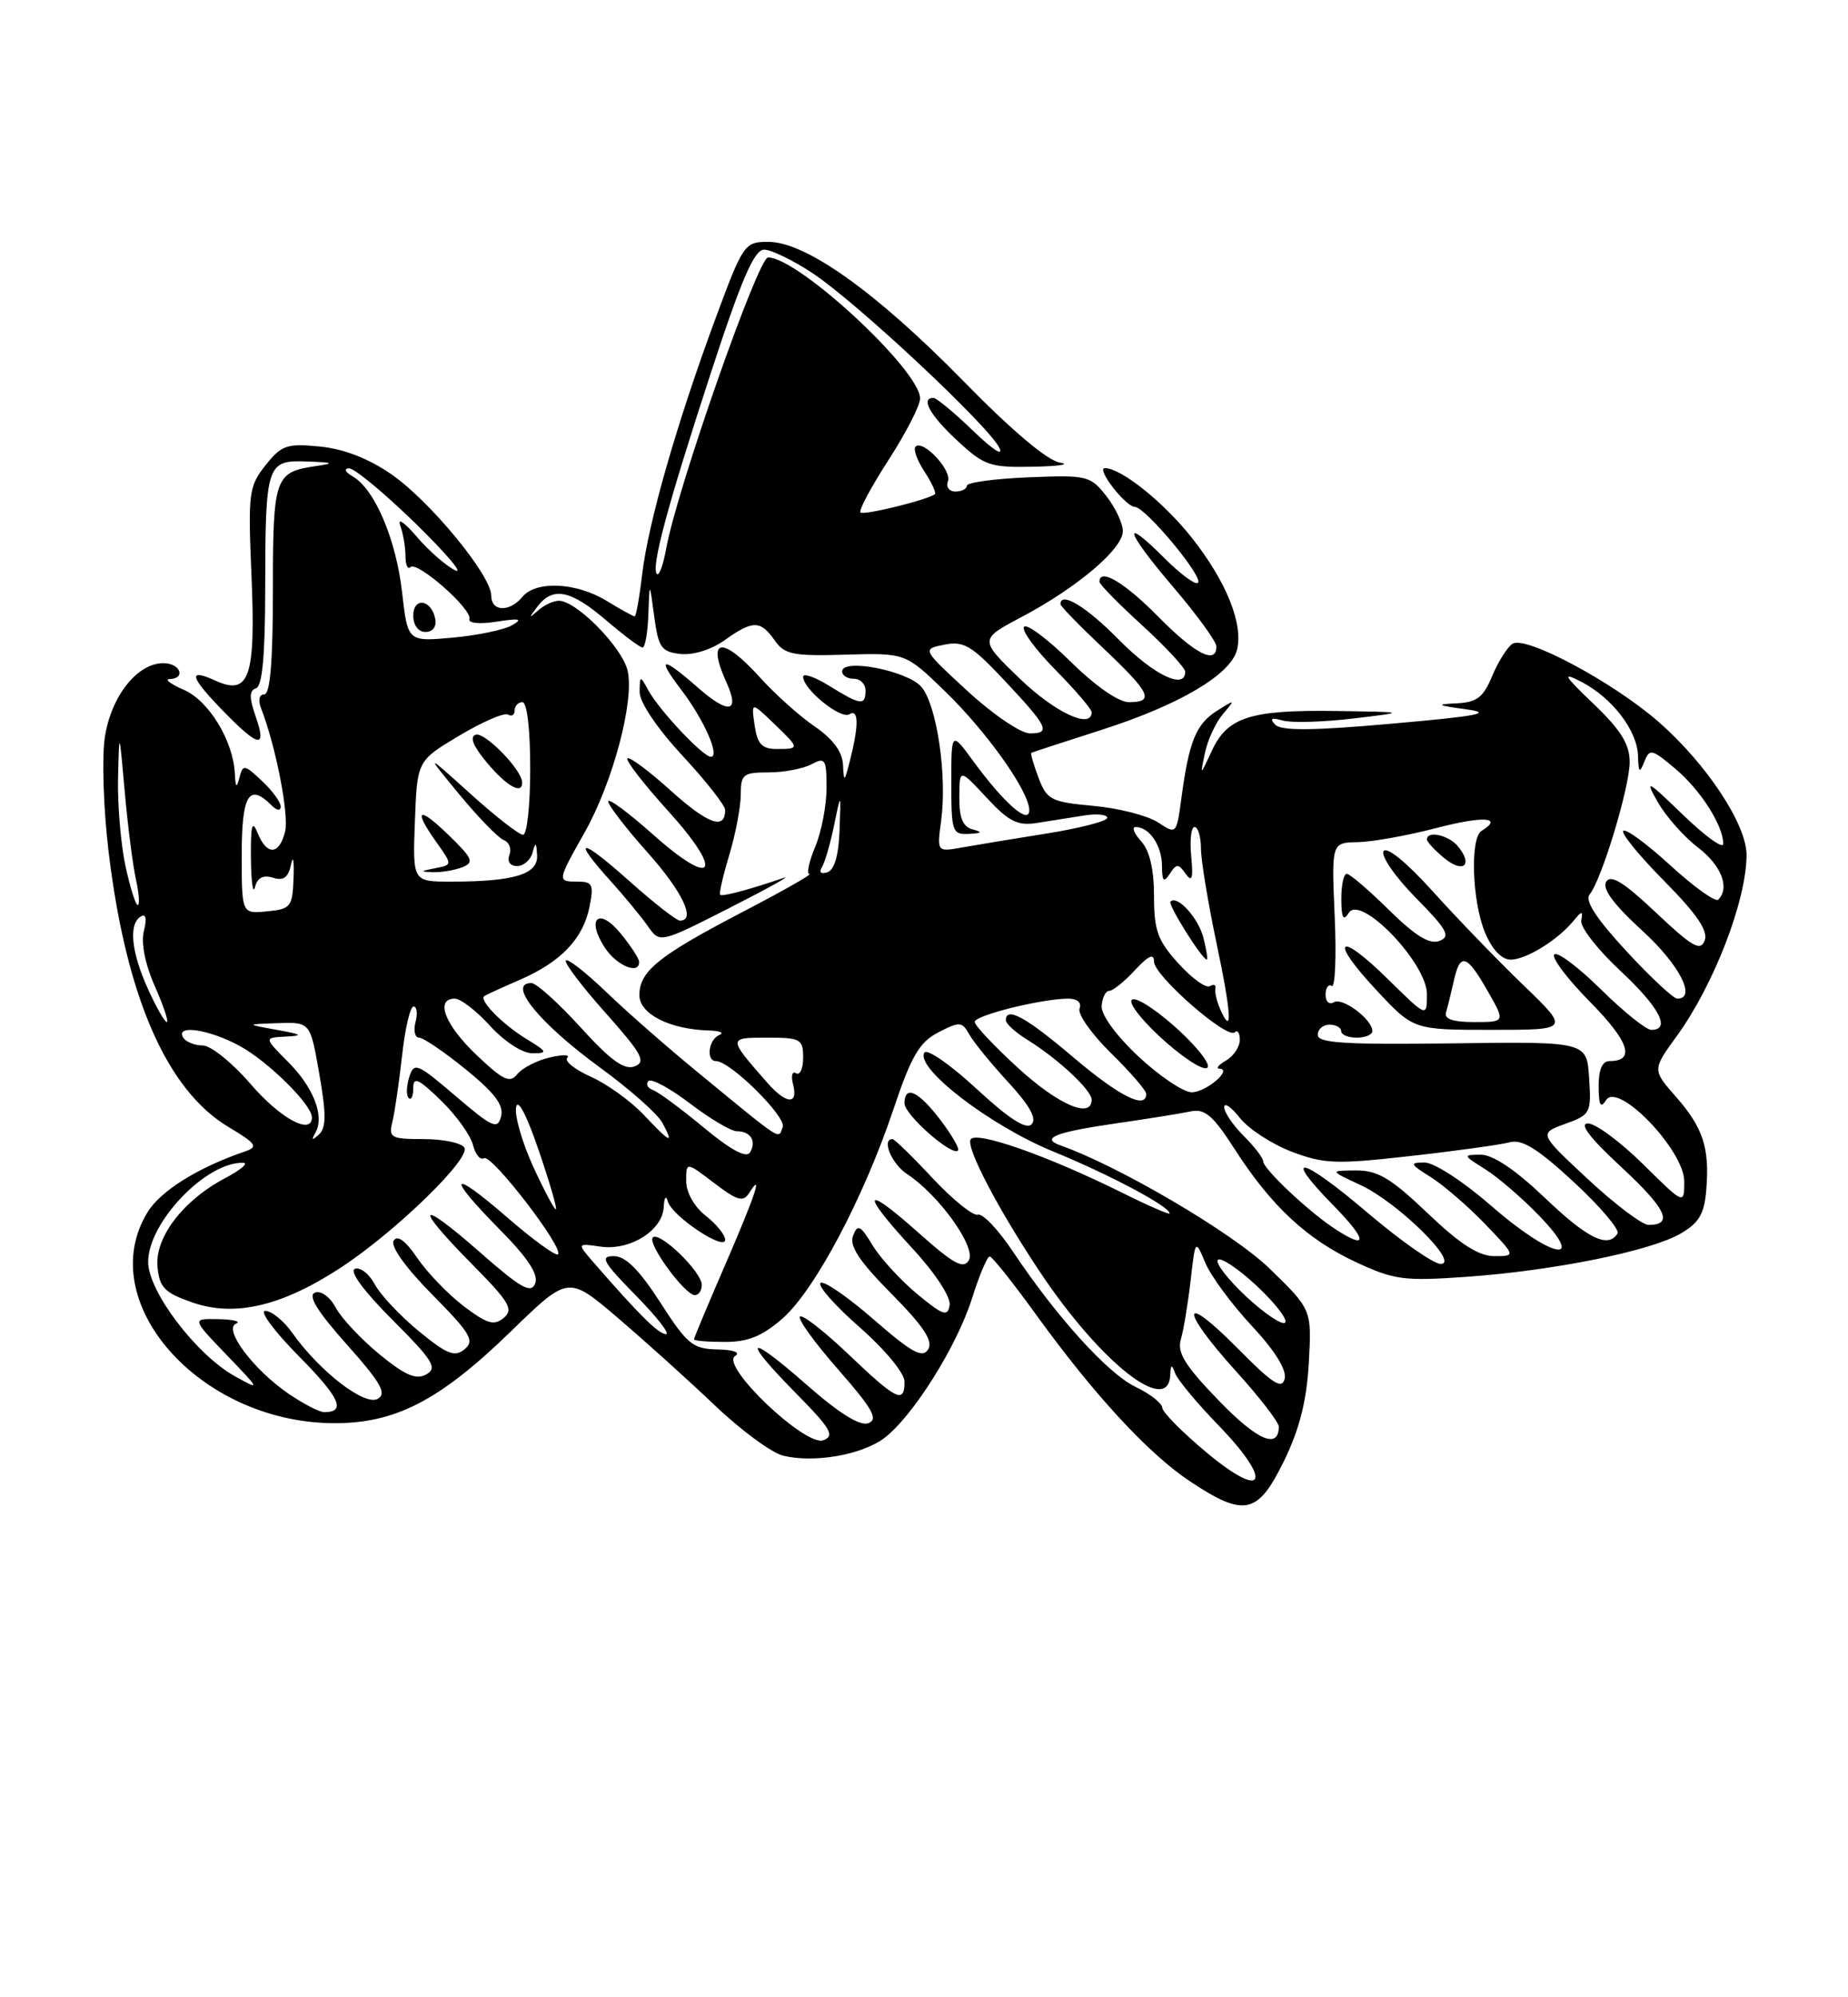 <?xml version="1.0" encoding="UTF-8" standalone="no"?>
<!DOCTYPE svg PUBLIC "-//W3C//DTD SVG 1.1//EN" "http://www.w3.org/Graphics/SVG/1.1/DTD/svg11.dtd" >
<svg xmlns="http://www.w3.org/2000/svg" xmlns:xlink="http://www.w3.org/1999/xlink" version="1.1" viewBox="0 0 237 256">
 <g >
 <path fill="currentColor"
d=" M 164.66 187.27 C 166.66 183.18 167.57 179.58 167.85 174.69 C 168.23 167.84 168.23 167.84 162.77 162.55 C 158.11 158.04 143.54 149.47 135.98 146.80 C 133.41 145.89 135.36 145.11 143.04 144.00 C 147.14 143.41 151.50 142.71 152.71 142.45 C 154.51 142.07 155.57 142.98 158.31 147.24 C 163.01 154.56 167.59 158.83 173.89 161.77 C 178.82 164.06 180.05 164.22 188.13 163.65 C 199.25 162.86 211.59 160.37 215.50 158.13 C 217.88 156.76 218.57 155.61 218.82 152.55 C 219.27 147.14 218.43 144.56 214.94 140.58 C 211.90 137.12 211.90 137.12 215.03 132.81 C 219.79 126.26 223.97 115.44 223.99 109.59 C 224.00 105.68 218.88 97.93 212.73 92.54 C 206.89 87.44 195.70 81.45 193.98 82.51 C 193.33 82.92 192.16 84.76 191.38 86.62 C 190.22 89.41 189.41 90.03 186.74 90.15 C 184.07 90.27 184.29 90.41 188.00 90.91 C 191.59 91.40 189.68 91.77 178.54 92.75 C 168.35 93.66 164.31 93.69 163.54 92.88 C 162.79 92.09 163.06 91.94 164.50 92.35 C 165.60 92.67 169.65 92.55 173.50 92.10 C 180.50 91.26 180.50 91.26 171.32 91.13 C 160.34 90.97 157.40 91.92 155.41 96.24 C 153.90 99.50 153.90 99.50 154.53 96.50 C 154.87 94.85 155.91 92.62 156.83 91.53 C 158.46 89.62 158.44 89.61 156.05 91.12 C 153.39 92.81 152.49 95.01 151.52 102.23 C 150.88 106.97 150.88 106.97 148.48 105.39 C 147.15 104.53 143.43 103.58 140.21 103.29 C 134.78 102.79 134.26 102.52 133.19 99.69 C 132.55 98.01 132.14 96.57 132.27 96.49 C 132.40 96.42 136.42 95.10 141.21 93.57 C 151.22 90.37 157.84 86.47 158.64 83.30 C 159.47 79.98 157.28 74.54 152.85 68.93 C 149.26 64.39 143.80 60.01 141.70 60.00 C 140.52 60.00 144.33 64.93 145.54 64.97 C 146.91 65.01 154.37 73.97 153.64 74.70 C 153.32 75.01 151.42 73.62 149.40 71.60 C 143.69 65.89 144.32 68.05 150.46 75.24 C 153.51 78.81 156.00 82.24 156.00 82.86 C 156.00 85.24 153.25 83.82 148.50 79.00 C 144.20 74.64 141.00 72.75 141.00 74.57 C 141.00 74.89 143.47 77.41 146.50 80.17 C 149.53 82.94 152.00 85.61 152.00 86.10 C 152.00 88.47 147.94 86.51 143.50 82.00 C 139.33 77.76 136.00 75.74 136.00 77.44 C 136.00 77.69 138.47 80.23 141.50 83.09 C 147.54 88.80 148.11 90.00 144.78 90.00 C 143.45 90.00 140.46 87.92 137.31 84.81 C 134.41 81.95 131.73 79.94 131.34 80.33 C 130.94 80.72 132.73 83.19 135.31 85.81 C 137.89 88.43 140.00 90.89 140.00 91.28 C 140.00 93.53 135.30 91.33 130.78 86.98 C 125.58 81.96 125.58 81.96 131.04 79.07 C 138.16 75.30 144.00 70.35 144.00 68.08 C 144.00 67.08 143.04 65.05 141.87 63.56 C 139.83 60.97 139.41 60.87 131.88 61.18 C 127.55 61.36 124.00 61.84 124.00 62.25 C 124.00 62.66 123.34 63.00 122.53 63.00 C 121.72 63.00 121.29 62.41 121.57 61.69 C 122.11 60.28 118.37 56.29 117.41 57.25 C 117.10 57.57 117.61 59.00 118.56 60.44 C 119.50 61.88 120.10 63.19 119.89 63.35 C 118.89 64.09 110.75 66.09 110.35 65.68 C 110.10 65.43 111.72 62.41 113.95 58.96 C 116.18 55.51 118.00 51.96 118.00 51.07 C 118.00 47.47 102.39 33.00 98.50 33.00 C 97.22 33.00 86.80 62.75 85.44 70.30 C 85.07 72.38 84.53 73.86 84.25 73.58 C 83.46 72.79 85.58 64.87 91.18 47.75 C 95.09 35.79 96.73 32.00 97.99 32.00 C 98.91 32.00 101.71 33.36 104.23 35.03 C 109.84 38.74 126.65 54.45 128.15 57.37 C 128.77 58.58 127.34 57.67 124.83 55.25 C 122.41 52.91 120.10 51.00 119.71 51.00 C 118.03 51.00 119.26 53.22 122.75 56.46 C 126.22 59.68 126.95 59.94 132.50 59.82 C 135.80 59.76 137.35 59.52 135.95 59.30 C 134.34 59.05 129.76 55.19 123.51 48.80 C 112.37 37.44 103.34 31.00 98.54 31.00 C 95.47 31.00 95.31 31.23 91.68 41.04 C 86.77 54.33 83.13 67.04 82.35 73.64 C 82.01 76.59 81.57 79.00 81.39 79.00 C 81.20 79.00 79.57 78.10 77.77 77.00 C 73.90 74.64 68.74 74.40 67.00 76.50 C 65.34 78.50 63.00 78.41 63.00 76.34 C 63.00 73.74 55.11 64.17 50.15 60.76 C 47.23 58.75 44.04 57.52 40.99 57.23 C 36.79 56.82 36.09 57.06 34.05 59.64 C 31.91 62.33 31.80 63.17 32.25 73.74 C 32.81 86.82 31.98 89.23 27.61 87.23 C 24.02 85.60 24.34 86.74 28.70 91.21 C 33.22 95.84 34.24 95.99 32.78 91.81 C 31.95 89.41 31.96 88.51 32.83 88.22 C 33.64 87.95 34.00 84.03 34.01 75.67 C 34.03 59.43 34.18 58.96 39.37 59.15 C 42.78 59.27 42.98 59.38 40.50 59.74 C 35.23 60.51 35.00 61.16 35.00 75.62 C 35.00 84.74 34.65 89.00 33.89 89.00 C 33.25 89.00 33.07 89.73 33.47 90.75 C 35.37 95.62 37.10 104.48 36.56 106.60 C 35.81 109.62 34.21 109.68 33.03 106.75 C 32.33 105.02 32.14 105.76 32.18 110.00 C 32.21 113.03 32.44 114.69 32.70 113.71 C 33.01 112.49 33.76 112.11 35.01 112.50 C 36.37 112.93 36.97 112.48 37.33 110.79 C 37.59 109.53 37.73 110.30 37.65 112.50 C 37.51 116.25 37.29 116.52 34.25 116.81 C 31.00 117.13 31.00 117.13 31.00 109.56 C 31.00 101.88 31.93 100.33 34.80 103.20 C 35.51 103.91 36.00 103.98 36.00 103.37 C 36.00 102.81 34.92 101.33 33.59 100.09 C 31.34 97.97 31.15 97.95 30.71 99.66 C 30.34 101.10 30.21 100.99 30.12 99.15 C 29.91 94.94 26.78 89.81 23.58 88.42 C 21.89 87.68 21.06 87.06 21.75 87.04 C 23.89 86.97 23.12 85.00 20.95 85.00 C 17.59 85.00 14.23 89.26 13.44 94.53 C 13.05 97.15 13.27 103.79 13.94 109.28 C 16.18 127.79 21.40 139.74 29.32 144.46 C 32.87 146.58 33.15 146.99 31.46 147.57 C 25.39 149.64 20.58 152.64 18.91 155.39 C 11.97 166.76 25.41 182.15 42.50 182.41 C 50.58 182.53 56.33 179.59 65.58 170.59 C 72.88 163.50 72.88 163.50 79.19 168.88 C 82.66 171.84 88.25 176.87 91.61 180.07 C 94.96 183.27 98.93 186.20 100.42 186.57 C 104.33 187.55 110.45 186.50 113.35 184.36 C 117.00 181.65 122.72 172.58 124.67 166.38 C 125.60 163.42 126.62 161.02 126.93 161.04 C 127.24 161.06 129.87 164.35 132.77 168.36 C 140.33 178.81 147.28 186.33 152.66 189.90 C 159.59 194.49 161.31 194.12 164.66 187.27 Z  M 154.81 186.23 C 151.68 183.63 149.09 181.02 149.06 180.44 C 149.03 179.85 147.49 178.65 145.65 177.77 C 142.10 176.08 135.51 168.81 129.90 160.41 C 128.03 157.61 126.01 155.48 125.41 155.69 C 124.82 155.89 122.21 153.79 119.62 151.03 C 117.04 148.26 114.71 146.00 114.46 146.00 C 113.02 146.00 114.35 149.19 116.34 150.49 C 120.39 153.14 125.19 159.83 124.26 161.51 C 123.57 162.72 122.32 162.04 117.71 157.93 C 110.65 151.64 110.30 152.75 117.04 160.04 C 119.94 163.18 121.95 166.25 121.79 167.28 C 121.54 168.81 120.95 168.61 117.63 165.86 C 115.50 164.10 112.94 161.30 111.92 159.64 C 110.34 157.03 109.99 156.86 109.40 158.39 C 108.90 159.69 110.20 161.66 114.33 165.83 C 118.47 170.02 119.70 171.88 119.03 172.96 C 118.30 174.13 116.93 173.37 112.01 169.09 C 108.65 166.17 105.59 164.07 105.22 164.45 C 104.85 164.82 107.12 167.38 110.27 170.14 C 113.50 172.98 116.00 176.00 116.00 177.08 C 116.00 179.97 115.01 179.49 108.82 173.59 C 105.70 170.62 102.90 168.44 102.59 168.75 C 102.28 169.06 104.49 172.12 107.51 175.55 C 111.90 180.56 112.67 181.91 111.37 182.41 C 110.29 182.82 107.64 181.17 103.38 177.43 C 95.69 170.68 95.00 171.41 102.18 178.68 C 106.55 183.11 107.08 184.03 105.60 184.60 C 103.31 185.48 92.34 175.04 94.27 173.81 C 95.00 173.35 94.10 173.00 92.00 172.96 C 88.85 172.90 88.12 172.30 84.68 166.94 C 81.96 162.73 80.23 161.00 78.71 161.00 C 76.90 161.00 77.33 161.76 81.50 166.00 C 84.21 168.75 85.97 171.00 85.41 171.00 C 84.47 171.00 81.95 168.51 76.22 161.92 C 73.97 159.34 73.97 159.34 76.99 159.78 C 80.77 160.34 84.96 157.73 85.12 154.73 C 85.18 153.46 85.41 153.14 85.65 154.00 C 86.17 155.87 93.00 160.43 93.00 158.90 C 93.00 158.29 91.88 156.90 90.50 155.82 C 89.03 154.67 88.00 152.83 88.00 151.38 C 88.00 148.90 88.00 148.90 91.58 151.63 C 94.53 153.88 95.32 154.11 96.06 152.93 C 97.95 149.95 96.86 153.22 93.00 162.12 C 90.80 167.19 89.00 171.49 89.00 171.67 C 89.00 171.85 90.78 172.00 92.97 172.00 C 95.95 172.00 97.78 171.25 100.36 168.99 C 104.50 165.36 110.77 153.53 114.58 142.18 C 116.88 135.33 117.91 133.58 120.34 132.32 C 123.07 130.91 123.38 130.93 124.31 132.59 C 124.86 133.58 127.12 136.34 129.32 138.73 C 132.07 141.71 133.00 143.40 132.29 144.11 C 131.59 144.81 129.37 143.38 125.21 139.53 C 121.88 136.45 118.89 134.38 118.55 134.92 C 117.34 136.88 126.97 144.27 135.02 147.57 C 142.32 150.56 150.00 154.64 150.00 155.53 C 150.00 155.73 147.24 154.53 143.86 152.85 C 134.39 148.15 125.17 144.91 124.48 146.04 C 123.85 147.05 128.00 154.98 133.35 163.00 C 141.09 174.61 149.84 181.54 150.08 176.25 C 150.14 174.87 150.27 174.82 150.70 176.00 C 150.99 176.82 153.48 179.81 156.21 182.63 C 163.29 189.92 162.30 192.46 154.81 186.23 Z  M 90.00 164.69 C 90.00 163.01 84.57 157.76 83.72 158.61 C 82.98 159.36 87.82 166.00 89.12 166.00 C 89.60 166.00 90.00 165.41 90.00 164.69 Z  M 120.59 143.53 C 117.77 139.83 116.00 139.02 116.00 141.43 C 116.00 142.88 122.09 148.24 122.86 147.47 C 123.09 147.24 122.07 145.47 120.59 143.53 Z  M 156.32 179.53 C 151.98 175.05 150.94 173.38 151.44 171.67 C 151.79 170.48 152.35 167.09 152.69 164.15 C 153.30 158.81 153.30 158.81 154.59 161.89 C 155.31 163.58 157.98 167.20 160.53 169.93 C 163.46 173.06 165.02 175.55 164.76 176.69 C 164.42 178.15 163.23 177.38 158.67 172.77 C 151.40 165.42 151.26 167.74 158.50 175.74 C 161.53 179.08 164.00 182.28 164.00 182.85 C 164.00 185.81 161.25 184.63 156.32 179.53 Z  M 36.98 178.62 C 32.48 175.53 28.59 170.34 30.28 169.65 C 30.95 169.38 29.94 169.12 28.04 169.08 C 24.58 169.00 24.58 169.00 29.04 173.64 C 33.43 178.21 33.45 178.25 30.11 176.39 C 25.17 173.64 19.00 165.51 19.00 161.75 C 19.00 156.66 26.47 148.88 31.20 149.04 C 31.92 149.07 30.87 149.95 28.87 151.01 C 23.46 153.86 19.83 158.63 20.20 162.39 C 20.46 165.05 21.11 165.71 24.73 166.96 C 30.17 168.84 36.26 167.38 43.85 162.38 C 50.87 157.74 60.40 148.46 59.55 147.09 C 59.18 146.49 56.83 146.00 54.33 146.00 C 50.12 146.00 49.82 145.83 50.33 143.75 C 50.63 142.51 51.19 138.69 51.57 135.25 C 51.95 131.81 52.61 129.00 53.04 129.00 C 53.46 129.00 53.58 129.90 53.29 131.00 C 53.00 132.10 53.21 133.00 53.75 133.00 C 54.29 133.00 56.99 134.84 59.75 137.08 C 63.45 140.09 64.64 141.67 64.26 143.10 C 63.81 144.82 63.16 144.52 58.45 140.50 C 53.49 136.26 53.10 136.10 52.48 138.06 C 52.12 139.21 52.08 140.42 52.41 140.74 C 52.73 141.07 53.00 140.50 53.00 139.47 C 53.00 137.95 53.65 138.24 56.54 141.04 C 58.49 142.93 60.33 145.49 60.65 146.73 C 60.96 147.97 61.60 148.75 62.08 148.45 C 63.03 147.87 72.35 159.98 71.56 160.77 C 71.29 161.04 68.36 158.91 65.04 156.03 C 57.66 149.64 57.14 150.56 64.14 157.64 C 67.71 161.25 69.08 163.35 68.64 164.50 C 68.11 165.86 66.81 165.13 61.50 160.46 C 53.54 153.48 52.99 154.41 60.55 162.05 C 65.34 166.89 65.90 167.84 64.60 168.92 C 63.35 169.95 62.45 169.68 59.45 167.40 C 57.45 165.87 54.78 163.10 53.51 161.23 C 52.00 159.01 50.96 158.25 50.49 159.02 C 50.05 159.73 52.01 162.47 55.43 165.93 C 60.34 170.89 60.90 171.84 59.59 172.93 C 58.32 173.98 57.34 173.60 53.72 170.63 C 51.33 168.67 48.78 165.96 48.06 164.61 C 47.34 163.26 46.19 162.37 45.51 162.63 C 44.76 162.92 46.66 165.50 50.32 169.16 C 55.53 174.37 56.14 175.34 54.67 176.16 C 53.37 176.89 51.97 176.29 48.67 173.59 C 46.31 171.65 43.78 168.96 43.06 167.61 C 42.31 166.21 41.16 165.38 40.39 165.68 C 39.44 166.05 40.69 168.08 44.48 172.33 C 48.88 177.27 49.64 178.62 48.43 179.30 C 46.76 180.23 40.99 175.78 37.50 170.86 C 36.40 169.30 34.84 168.03 34.03 168.02 C 33.22 168.01 35.15 170.61 38.31 173.81 C 43.60 179.15 44.43 181.00 41.57 181.00 C 40.96 181.00 38.90 179.93 36.98 178.62 Z  M 159.82 166.18 C 157.45 163.96 155.82 161.85 156.19 161.48 C 156.56 161.11 158.81 162.61 161.18 164.82 C 163.55 167.04 165.18 169.15 164.81 169.52 C 164.44 169.89 162.19 168.39 159.82 166.18 Z  M 175.42 155.47 C 166.85 148.18 164.25 147.62 171.02 154.52 C 175.48 159.07 175.46 160.35 170.97 157.35 C 167.62 155.11 162.00 149.79 162.00 148.85 C 162.00 148.43 160.88 146.97 159.50 145.59 C 158.12 144.22 157.00 142.56 157.00 141.91 C 157.00 141.26 157.90 141.88 159.01 143.29 C 160.12 144.69 163.10 146.64 165.64 147.61 C 169.80 149.19 171.33 149.25 180.88 148.17 C 186.72 147.52 192.45 146.72 193.61 146.41 C 195.20 145.98 197.20 147.22 201.85 151.52 C 205.23 154.65 207.74 157.61 207.44 158.10 C 206.23 160.05 203.60 158.76 198.09 153.50 C 194.36 149.94 191.47 148.00 189.91 148.00 C 187.57 148.01 187.59 148.06 190.50 149.88 C 192.15 150.92 195.28 153.62 197.45 155.88 C 203.60 162.28 198.92 161.25 191.18 154.50 C 187.65 151.42 183.91 149.00 182.69 149.00 C 180.73 149.01 180.81 149.20 183.50 150.88 C 185.15 151.92 188.28 154.62 190.45 156.88 C 194.41 161.00 194.41 161.00 191.63 161.00 C 189.63 161.00 187.24 159.46 183.09 155.50 C 178.38 151.01 176.69 150.00 173.91 150.02 C 170.50 150.04 170.50 150.04 174.50 151.90 C 179.28 154.12 187.28 162.00 184.76 162.00 C 183.85 162.00 179.65 159.06 175.42 155.47 Z  M 203.65 151.14 C 197.35 145.28 197.35 145.28 200.73 144.05 C 203.98 142.88 204.09 142.66 203.80 138.17 C 203.50 133.50 203.50 133.50 186.25 133.73 C 172.55 133.91 169.00 133.69 169.00 132.65 C 169.00 131.92 169.68 131.33 170.50 131.33 C 171.32 131.33 172.00 131.71 172.00 132.17 C 172.00 132.62 172.90 133.00 174.00 133.00 C 175.10 133.00 176.00 132.62 176.00 132.15 C 176.00 130.66 172.16 127.78 171.06 128.46 C 170.48 128.82 170.00 128.39 170.00 127.50 C 170.00 126.61 170.36 126.10 170.79 126.37 C 171.23 126.64 171.40 122.62 171.17 117.43 C 170.76 108.00 170.76 108.00 174.13 107.94 C 175.98 107.91 180.54 107.09 184.25 106.12 C 190.24 104.56 192.86 104.73 190.00 106.50 C 188.51 107.42 188.79 115.57 190.45 119.53 C 191.35 121.70 192.59 123.00 193.73 123.00 C 195.71 123.00 199.73 120.52 201.78 118.05 C 202.88 116.71 203.02 116.70 202.79 118.00 C 202.64 118.83 204.88 121.70 207.76 124.39 C 212.81 129.09 214.34 132.00 211.78 132.00 C 211.11 132.00 208.20 129.66 205.31 126.81 C 202.41 123.95 199.73 121.94 199.33 122.33 C 198.94 122.73 201.01 125.47 203.93 128.43 C 208.93 133.49 209.76 136.00 206.44 136.00 C 205.48 136.00 205.01 137.08 205.02 139.25 C 205.03 141.68 205.27 142.12 205.98 141.00 C 207.50 138.60 216.00 147.44 216.00 151.42 C 216.00 154.43 216.00 154.43 210.72 149.22 C 207.81 146.35 204.64 144.00 203.66 144.00 C 202.47 144.00 203.88 145.84 207.94 149.60 C 213.70 154.94 214.67 157.00 211.42 157.00 C 210.61 157.00 207.11 154.36 203.65 151.14 Z  M 195.35 126.25 C 192.07 123.09 186.85 117.69 183.75 114.25 C 180.39 110.53 177.84 108.45 177.44 109.10 C 177.07 109.70 178.92 112.38 181.56 115.06 C 185.62 119.18 186.08 120.03 184.60 120.60 C 183.34 121.08 181.52 119.97 178.14 116.64 C 175.55 114.09 173.11 112.00 172.72 112.00 C 172.32 112.00 172.01 113.46 172.02 115.25 C 172.03 117.68 172.27 118.12 172.98 117.00 C 174.49 114.60 183.00 123.44 183.00 127.42 C 183.00 130.42 183.00 130.42 178.02 125.52 C 171.57 119.17 170.35 120.32 176.54 126.93 C 181.27 132.00 181.27 132.00 191.30 132.00 C 201.32 132.00 201.32 132.00 195.35 126.25 Z  M 186.97 108.47 C 185.78 107.03 183.00 106.42 183.00 107.59 C 183.00 107.91 184.01 109.00 185.25 110.01 C 187.69 112.00 188.96 110.86 186.97 108.47 Z  M 68.37 149.51 C 66.99 146.48 66.00 143.09 66.18 141.95 C 66.38 140.69 67.51 142.83 69.09 147.45 C 70.51 151.60 71.50 155.00 71.28 155.00 C 71.07 155.00 69.76 152.53 68.37 149.51 Z  M 90.24 144.51 C 87.36 142.12 84.44 139.97 83.75 139.72 C 83.06 139.47 82.79 138.96 83.15 138.57 C 83.51 138.18 85.91 139.47 88.48 141.43 C 91.05 143.39 93.77 145.00 94.52 145.00 C 96.28 145.00 97.06 146.29 96.17 147.73 C 95.71 148.47 93.65 147.35 90.24 144.51 Z  M 40.45 145.19 C 41.65 143.07 40.22 139.37 36.92 136.08 C 33.85 133.00 33.85 133.00 36.67 132.86 C 38.97 132.74 38.74 132.58 35.50 132.00 C 31.50 131.28 31.50 131.28 35.65 131.14 C 39.79 131.00 39.79 131.00 40.95 137.65 C 41.85 142.78 41.84 144.54 40.91 145.40 C 40.01 146.22 39.90 146.17 40.45 145.19 Z  M 82.52 142.85 C 80.88 141.12 77.85 138.94 75.78 138.01 C 73.70 137.08 72.34 135.99 72.75 135.58 C 73.16 135.17 72.15 135.15 70.50 135.54 C 68.85 135.92 66.98 136.89 66.35 137.67 C 65.39 138.88 64.53 138.47 61.10 135.21 C 57.04 131.35 55.76 128.00 58.34 128.00 C 59.08 128.00 61.11 129.57 62.86 131.50 C 64.69 133.50 67.00 135.00 68.27 135.00 C 70.30 134.99 70.22 134.82 67.50 133.16 C 64.45 131.30 61.39 128.18 62.11 127.67 C 62.32 127.52 64.39 126.57 66.70 125.57 C 71.96 123.28 74.79 120.31 75.61 116.20 C 76.17 113.40 75.98 113.00 74.12 113.00 C 71.43 113.00 71.43 112.98 74.96 106.73 C 78.59 100.29 81.36 89.92 80.50 86.00 C 79.84 83.01 73.94 77.00 71.67 77.00 C 70.97 77.00 69.77 77.56 69.00 78.25 C 67.81 79.31 67.79 79.24 68.92 77.75 C 70.89 75.15 73.18 75.60 77.73 79.50 C 79.98 81.42 82.08 83.00 82.41 83.00 C 82.73 83.00 83.07 81.09 83.15 78.75 C 83.30 74.50 83.30 74.50 83.90 79.00 C 84.43 82.99 84.81 83.54 87.25 83.82 C 88.87 84.00 91.21 83.28 92.91 82.07 C 96.54 79.48 97.52 79.48 99.34 82.07 C 100.61 83.89 101.69 84.11 108.45 83.91 C 116.12 83.69 116.12 83.69 121.18 88.59 C 126.60 93.84 132.00 101.46 132.00 103.85 C 132.00 105.78 128.77 102.95 124.85 97.60 C 122.00 93.70 122.00 93.70 122.00 100.35 C 122.00 106.61 122.13 106.99 124.25 106.88 C 125.94 106.80 126.07 106.65 124.75 106.31 C 123.48 105.98 123.01 104.85 123.03 102.18 C 123.05 98.50 123.05 98.50 126.52 102.23 C 129.39 105.32 130.50 105.87 132.99 105.48 C 134.65 105.21 137.35 104.79 139.00 104.53 C 140.65 104.26 142.00 104.40 142.00 104.82 C 142.00 105.25 138.51 106.15 134.25 106.83 C 129.99 107.51 125.07 108.32 123.33 108.63 C 120.16 109.20 120.16 109.20 120.70 105.17 C 121.48 99.40 120.15 90.39 118.18 88.06 C 116.43 85.98 108.00 84.32 108.00 86.06 C 108.00 86.58 108.67 87.00 109.50 87.00 C 110.33 87.00 111.00 87.67 111.00 88.50 C 111.00 90.48 110.38 90.40 106.37 87.92 C 104.52 86.77 103.00 86.25 103.00 86.74 C 103.00 88.34 107.81 92.24 108.93 91.55 C 110.13 90.80 110.16 92.94 109.00 97.50 C 108.29 100.28 108.23 100.32 108.11 98.00 C 108.03 96.35 106.80 94.70 104.49 93.12 C 102.57 91.81 99.43 89.00 97.50 86.87 C 92.62 81.46 90.56 81.74 93.16 87.46 C 94.93 91.34 93.46 91.61 89.50 88.13 C 84.86 84.06 84.12 84.16 87.38 88.43 C 90.27 92.22 92.39 97.00 91.17 97.00 C 90.16 97.00 84.58 91.08 83.16 88.50 C 82.09 86.55 82.06 86.55 82.03 88.69 C 82.01 89.99 84.24 93.31 87.50 96.83 C 90.53 100.09 93.00 103.24 93.00 103.82 C 93.00 106.42 90.83 105.65 86.06 101.37 C 83.24 98.82 80.72 96.95 80.46 97.20 C 80.21 97.46 82.54 100.47 85.64 103.89 C 92.94 111.95 91.63 113.99 83.70 106.92 C 80.56 104.13 78.00 102.24 78.00 102.72 C 78.00 103.20 80.25 106.13 83.00 109.21 C 87.53 114.29 89.30 118.00 87.20 118.00 C 86.76 118.00 83.83 115.71 80.70 112.92 C 74.40 107.30 73.22 107.28 78.27 112.88 C 80.07 114.87 82.23 117.49 83.08 118.70 C 84.62 120.91 84.62 120.91 93.56 116.37 C 98.48 113.87 101.60 112.14 100.50 112.52 C 96.20 114.00 92.62 114.95 92.35 114.69 C 92.20 114.53 92.73 112.22 93.54 109.54 C 94.34 106.87 95.00 103.40 95.00 101.84 C 95.00 99.25 95.31 99.00 98.57 99.00 C 100.53 99.00 103.00 98.53 104.07 97.96 C 105.83 97.02 106.00 97.29 106.00 101.00 C 106.00 103.23 105.35 106.62 104.55 108.53 C 103.75 110.44 103.42 112.01 103.80 112.03 C 104.19 112.05 100.33 114.24 95.23 116.89 C 84.43 122.52 82.00 124.48 82.00 127.56 C 82.00 129.96 85.87 131.93 90.90 132.08 C 92.33 132.12 92.94 132.38 92.25 132.66 C 90.87 133.22 90.51 136.00 91.82 136.00 C 93.65 136.00 100.88 143.15 100.38 144.46 C 99.77 146.03 100.65 146.60 89.50 137.45 C 85.65 134.30 80.37 129.67 77.77 127.17 C 75.17 124.67 72.83 122.84 72.57 123.10 C 72.31 123.36 74.58 126.37 77.63 129.79 C 82.34 135.08 82.90 136.10 81.39 136.68 C 80.07 137.19 78.31 135.92 74.46 131.68 C 71.62 128.56 68.78 126.00 68.15 126.00 C 64.97 126.00 69.15 131.14 76.99 136.86 C 80.77 139.61 84.36 142.80 84.96 143.93 C 86.47 146.75 86.00 146.54 82.52 142.85 Z  M 81.96 123.25 C 81.94 122.84 80.88 121.21 79.59 119.64 C 76.79 116.21 75.12 117.72 77.57 121.47 C 79.10 123.80 82.05 125.00 81.96 123.25 Z  M 32.19 139.00 C 29.83 136.25 27.04 134.00 26.00 134.00 C 24.97 134.00 23.84 133.55 23.50 133.00 C 22.44 131.28 26.77 131.91 30.72 134.05 C 34.37 136.03 40.00 141.59 40.00 143.21 C 40.00 145.55 35.96 143.37 32.19 139.00 Z  M 130.58 136.90 C 127.51 134.09 125.00 131.43 125.00 130.98 C 125.00 130.14 133.62 128.00 137.02 128.00 C 138.16 128.00 138.74 128.51 138.45 129.27 C 138.18 129.97 139.99 132.54 142.48 134.98 C 144.97 137.42 147.00 139.77 147.00 140.21 C 147.00 142.26 143.55 140.52 137.63 135.50 C 131.55 130.34 129.00 128.95 129.00 130.78 C 129.00 131.22 130.24 132.33 131.75 133.27 C 135.68 135.70 140.00 139.73 140.00 140.95 C 140.00 143.45 135.75 141.62 130.58 136.90 Z  M 98.38 138.75 C 93.34 133.00 93.34 133.00 98.38 133.00 C 102.67 133.00 103.00 133.18 103.00 135.56 C 103.00 136.97 102.59 137.87 102.09 137.56 C 101.59 137.25 101.42 137.90 101.71 139.00 C 102.40 141.66 100.82 141.54 98.38 138.75 Z  M 146.02 135.43 C 143.14 132.73 141.19 130.06 141.28 128.93 C 141.36 127.87 141.80 127.00 142.26 127.00 C 142.72 127.00 144.20 125.81 145.55 124.35 C 147.30 122.47 148.00 122.15 148.00 123.26 C 148.00 125.06 157.40 133.27 158.36 132.31 C 158.71 131.96 159.00 132.39 159.00 133.28 C 159.00 134.17 158.21 135.36 157.25 135.92 C 156.29 136.48 155.89 136.95 156.37 136.97 C 158.15 137.03 154.68 140.00 152.83 140.00 C 151.78 140.00 148.71 137.94 146.02 135.43 Z  M 150.40 131.35 C 147.62 128.94 145.33 127.59 145.10 128.24 C 144.88 128.87 146.91 131.30 149.60 133.65 C 152.38 136.06 154.67 137.41 154.90 136.76 C 155.12 136.13 153.09 133.70 150.40 131.35 Z  M 18.97 126.75 C 16.83 122.02 16.47 118.45 18.04 117.48 C 18.71 117.06 18.86 117.72 18.45 119.33 C 18.07 120.88 18.60 123.56 19.86 126.41 C 20.97 128.94 21.67 131.00 21.39 131.00 C 21.12 131.00 20.03 129.09 18.97 126.75 Z  M 156.46 129.29 C 156.03 128.31 155.77 127.13 155.87 126.68 C 155.97 126.22 155.65 126.10 155.16 126.40 C 154.67 126.70 152.86 125.40 151.14 123.50 C 148.47 120.56 148.00 119.28 148.00 114.86 C 148.00 111.42 147.44 109.04 146.35 107.83 C 145.43 106.82 145.12 106.00 145.65 106.00 C 147.39 106.00 149.00 108.37 149.02 110.95 C 149.03 112.97 149.23 113.19 150.02 112.00 C 150.89 110.67 151.12 110.67 152.06 112.00 C 152.88 113.14 153.04 112.61 152.77 109.75 C 152.57 107.69 152.76 106.00 153.20 106.00 C 153.64 106.00 154.01 107.24 154.02 108.75 C 154.02 110.26 154.93 115.74 156.02 120.91 C 157.94 130.00 158.10 133.04 156.46 129.29 Z  M 154.35 120.25 C 153.71 117.68 150.99 114.67 150.11 115.56 C 149.74 115.92 154.16 122.98 154.77 122.99 C 154.92 123.00 154.73 121.76 154.35 120.25 Z  M 208.57 121.90 C 204.72 117.74 203.22 115.43 203.86 114.65 C 205.41 112.76 209.00 100.90 209.00 97.66 C 209.00 95.40 207.87 93.57 204.40 90.25 C 200.50 86.52 200.26 86.08 202.82 87.40 C 206.78 89.46 209.98 93.64 210.07 96.88 C 210.13 99.04 210.27 99.17 210.87 97.65 C 211.55 95.92 211.83 95.98 214.84 98.52 C 218.09 101.25 221.00 105.81 221.00 108.16 C 221.00 108.86 218.69 107.19 215.86 104.46 C 211.19 99.95 210.90 99.80 212.61 102.82 C 213.65 104.64 215.96 107.25 217.75 108.62 C 220.76 110.92 221.88 113.79 220.36 115.31 C 220.01 115.66 217.25 113.69 214.23 110.93 C 211.22 108.17 208.49 106.17 208.18 106.49 C 207.87 106.80 210.24 109.70 213.45 112.94 C 217.63 117.17 219.09 119.32 218.62 120.55 C 218.08 121.97 217.02 121.36 212.38 116.98 C 208.27 113.09 206.59 112.05 205.99 113.01 C 205.44 113.90 206.92 115.90 210.59 119.26 C 215.38 123.63 217.63 128.00 215.11 128.00 C 214.62 128.00 211.67 125.26 208.57 121.90 Z  M 16.08 110.95 C 15.49 108.17 15.06 103.11 15.14 99.70 C 15.29 93.50 15.29 93.50 16.00 101.50 C 16.39 105.90 17.04 110.96 17.44 112.75 C 17.83 114.54 17.94 116.00 17.66 116.00 C 17.39 116.00 16.68 113.73 16.08 110.95 Z  M 53.21 105.26 C 53.50 97.51 53.50 97.51 58.90 94.29 C 61.87 92.52 64.68 91.30 65.15 91.59 C 65.62 91.88 66.00 91.64 66.00 91.06 C 66.00 90.48 66.45 90.00 67.00 90.00 C 67.59 90.00 68.00 93.50 68.00 98.50 C 68.00 103.17 67.59 107.00 67.08 107.00 C 66.57 107.00 63.54 104.64 60.34 101.75 C 54.52 96.50 54.52 96.50 58.93 101.85 C 61.36 104.79 63.92 107.42 64.61 107.68 C 65.31 107.95 65.63 108.80 65.33 109.58 C 65.01 110.43 65.41 111.00 66.32 111.00 C 67.16 111.00 68.06 110.21 68.31 109.25 C 68.67 107.86 68.79 107.94 68.88 109.62 C 69.02 112.06 65.96 113.00 57.83 113.00 C 52.92 113.00 52.92 113.00 53.21 105.26 Z  M 59.28 111.16 C 60.84 110.54 60.63 110.03 57.53 107.03 C 53.61 103.23 52.93 103.68 56.02 108.02 C 58.03 110.86 58.03 110.86 55.77 111.29 C 53.88 111.65 53.84 111.74 55.50 111.79 C 56.60 111.83 58.30 111.54 59.28 111.16 Z  M 66.96 100.25 C 66.89 98.61 62.15 93.78 61.00 94.17 C 60.19 94.44 60.69 95.66 62.48 97.79 C 65.02 100.82 67.04 101.92 66.96 100.25 Z  M 105.41 111.15 C 105.79 110.53 106.49 108.11 106.97 105.77 C 107.85 101.50 107.85 101.50 107.67 106.42 C 107.56 109.61 107.01 111.50 106.11 111.80 C 105.28 112.08 105.00 111.81 105.41 111.15 Z  M 96.78 92.98 C 96.34 89.95 96.34 89.95 99.17 92.66 C 102.60 95.95 102.60 96.00 99.61 96.00 C 97.72 96.00 97.13 95.37 96.78 92.98 Z  M 124.11 88.60 C 118.24 83.20 118.24 83.20 121.10 82.63 C 123.59 82.13 124.61 82.74 128.74 87.13 C 134.42 93.18 134.82 94.00 132.07 94.00 C 130.92 94.00 127.34 91.57 124.11 88.60 Z  M 51.57 75.95 C 50.80 69.15 48.07 62.72 45.26 61.08 C 44.27 60.51 44.05 60.05 44.76 60.03 C 45.45 60.01 49.27 63.18 53.26 67.06 C 57.24 70.95 59.54 73.66 58.36 73.09 C 57.18 72.51 54.96 70.57 53.43 68.77 C 51.89 66.97 50.95 66.32 51.32 67.33 C 51.69 68.34 52.00 70.10 52.00 71.25 C 52.00 72.40 52.29 73.04 52.64 72.69 C 53.48 71.85 60.59 78.10 60.20 79.34 C 60.03 79.88 61.51 80.03 63.70 79.68 C 66.68 79.22 67.10 79.32 65.65 80.15 C 64.64 80.73 61.22 81.44 58.05 81.73 C 52.29 82.25 52.29 82.25 51.57 75.95 Z  M 55.82 79.33 C 55.34 76.82 53.00 76.48 53.00 78.92 C 53.00 80.15 53.65 81.00 54.57 81.00 C 55.50 81.00 56.01 80.32 55.82 79.33 Z  M 185.45 129.75 C 185.66 129.06 186.10 127.26 186.44 125.75 C 187.25 122.05 188.09 122.29 190.78 127.01 C 193.06 131.00 193.06 131.00 189.06 131.00 C 186.32 131.00 185.18 130.61 185.45 129.75 Z "/>
</g>
</svg>